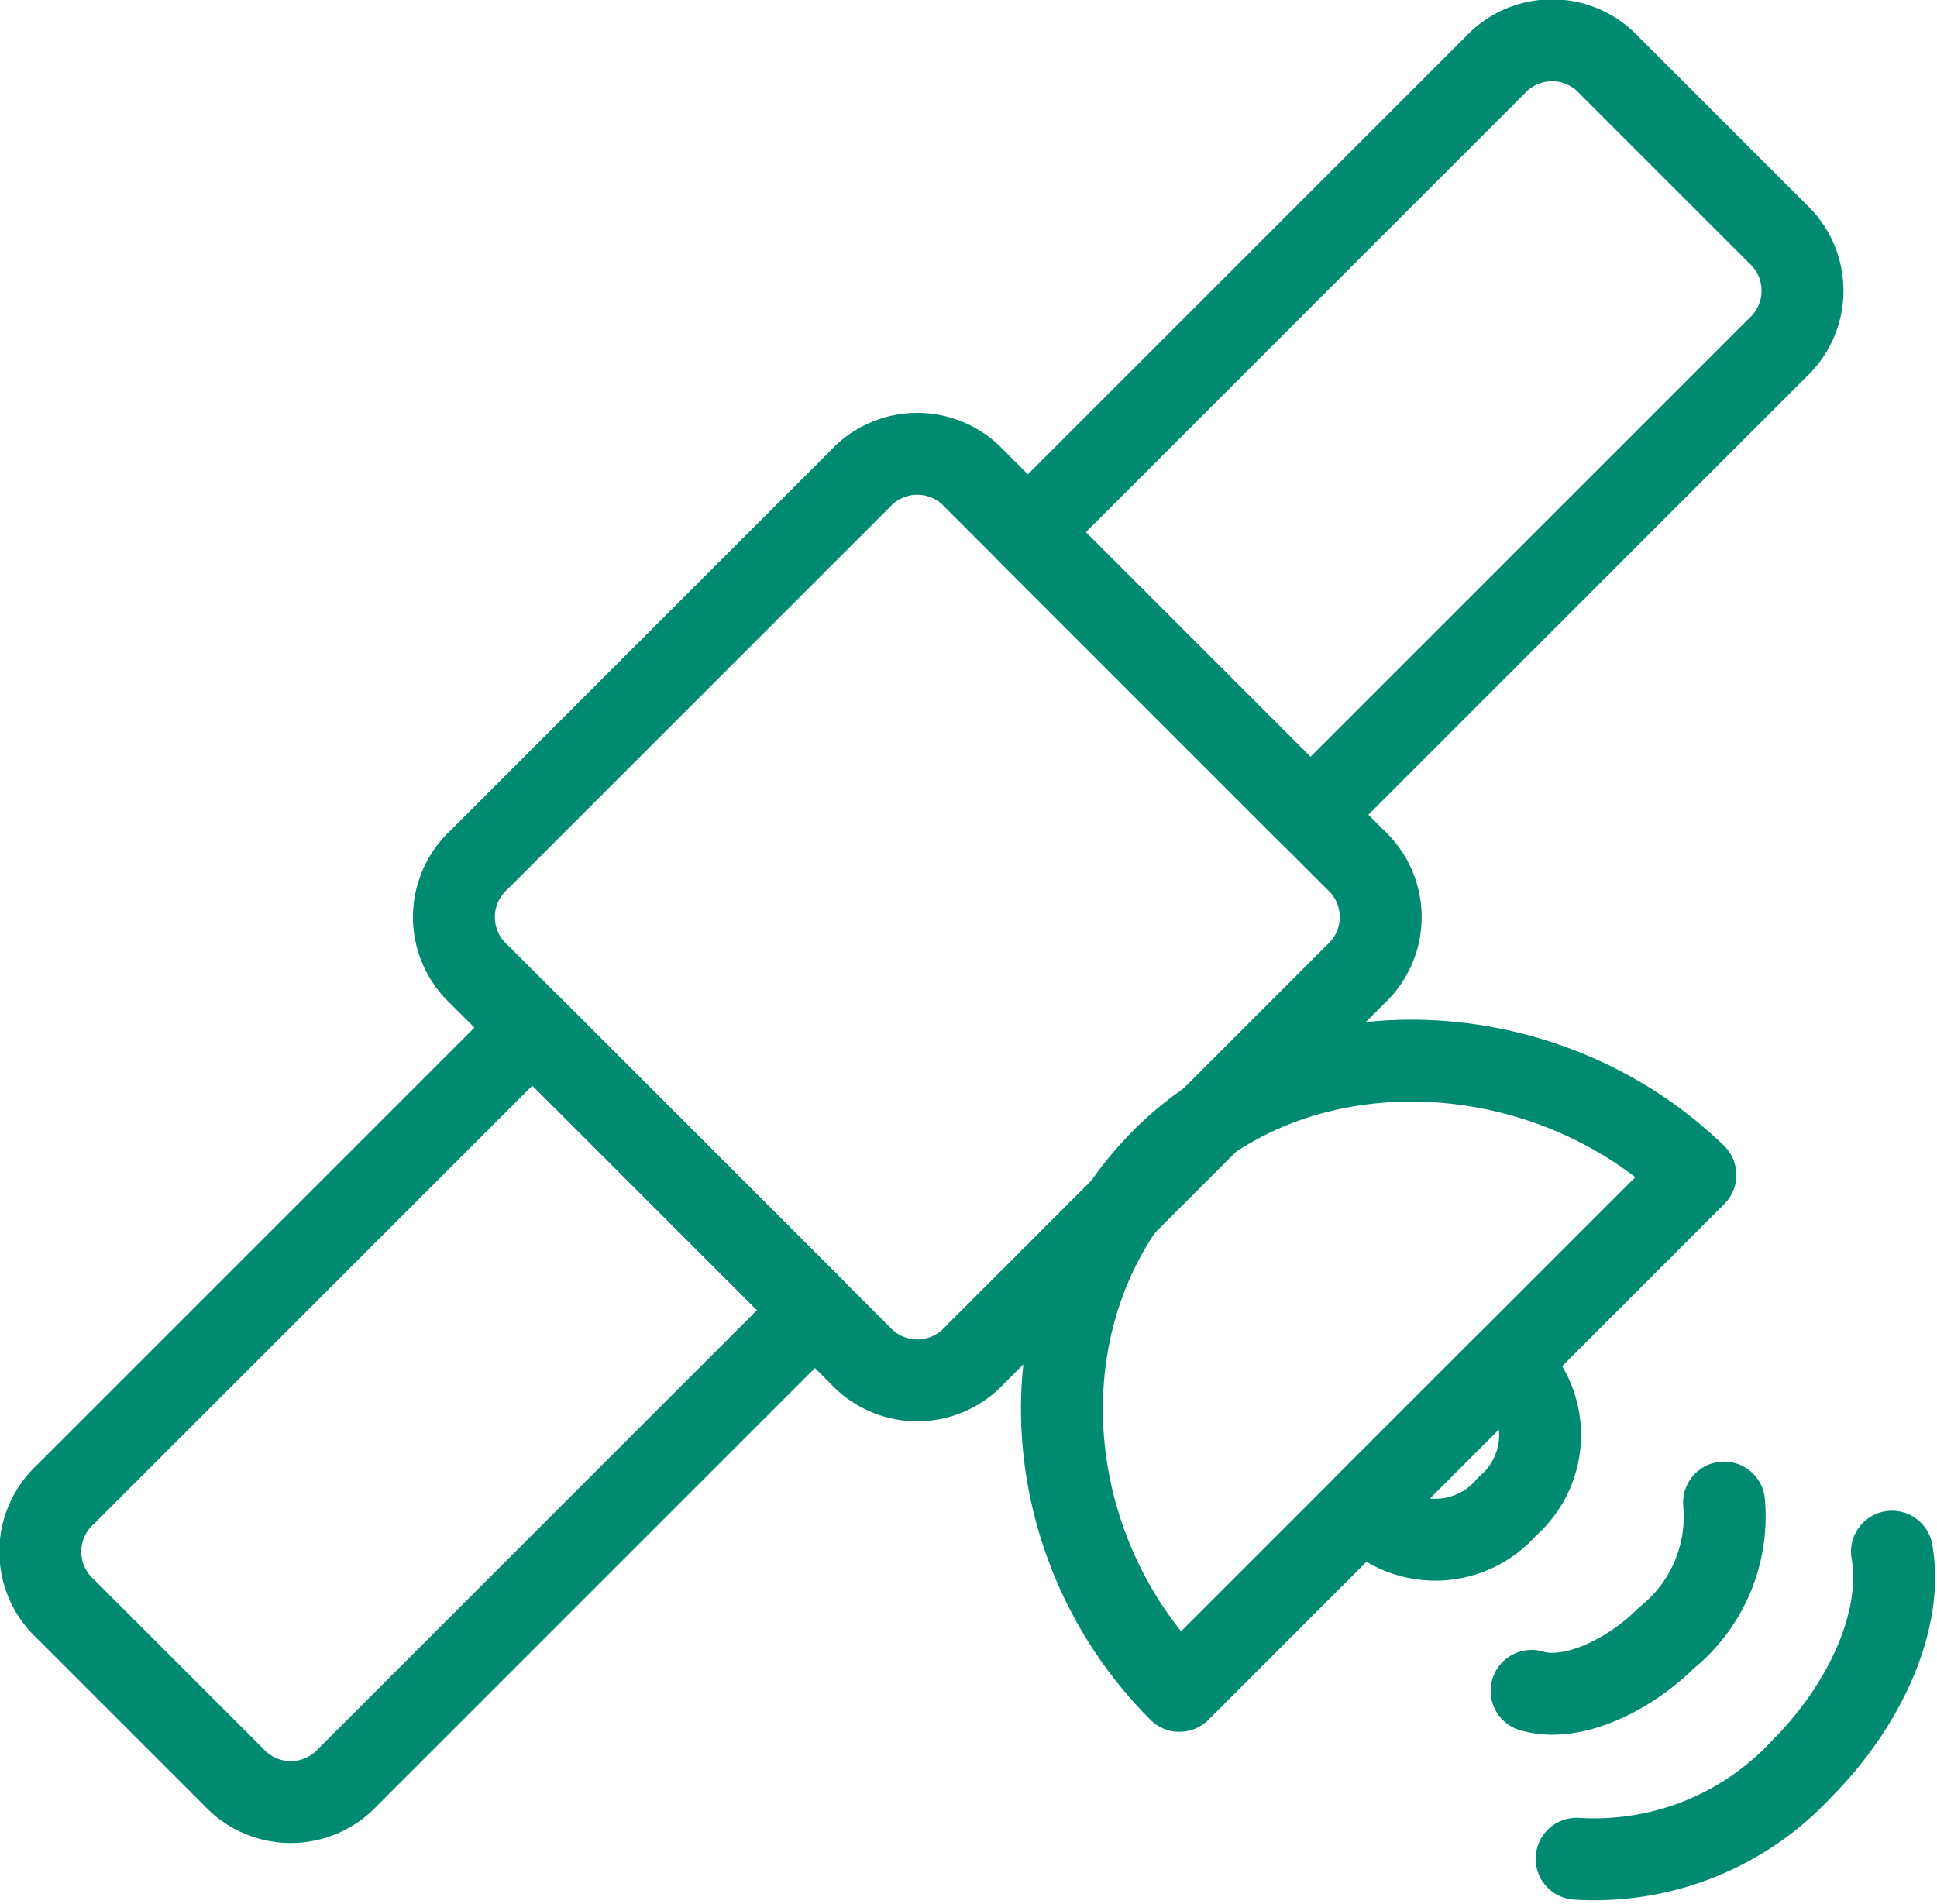 <svg id="Layer_1" data-name="Layer 1" xmlns="http://www.w3.org/2000/svg" viewBox="0 0 47.3 46.5"><defs><style>.cls-1{fill:none;stroke:#008a6f;stroke-linecap:round;stroke-linejoin:round;stroke-width:2px;}</style></defs><title>communication</title><path class="cls-1" d="M41.5,32.6l-9.3,9.3a1.9,1.9,0,0,1-2.8,0l-9.3-9.3a1.9,1.9,0,0,1,0-2.8l9.3-9.3a1.9,1.9,0,0,1,2.8,0l9.3,9.3A1.9,1.9,0,0,1,41.5,32.6Z" transform="translate(-8.4 -8.8)"/><path class="cls-1" d="M28.3,40.8,16.9,52.2a1.9,1.9,0,0,1-2.8,0L10,48.1a1.9,1.9,0,0,1,0-2.8L21.4,33.9Z" transform="translate(-8.4 -8.8)"/><path class="cls-1" d="M40.4,28.7,51.8,17.3a1.9,1.9,0,0,0,0-2.8l-4.1-4.1a1.9,1.9,0,0,0-2.8,0L33.5,21.8Z" transform="translate(-8.4 -8.8)"/><path class="cls-1" d="M36.8,37.1c-3.5,3.5-3.2,9.4.4,13L49.8,37.5C46.2,34,40.2,33.7,36.8,37.1Z" transform="translate(-8.4 -8.8)"/><path class="cls-1" d="M45.2,45.6a2.3,2.3,0,0,0,0-3.5l-3.5,3.5A2.3,2.3,0,0,0,45.2,45.6Z" transform="translate(-8.4 -8.8)"/><path class="cls-1" d="M54.6,46.7c.3,1.7-.7,3.8-2.2,5.3a6.9,6.9,0,0,1-5.5,2.2" transform="translate(-8.4 -8.8)"/><path class="cls-1" d="M50.5,45.5a3.8,3.8,0,0,1-1.4,3.3c-.9.9-2.3,1.6-3.3,1.3" transform="translate(-8.4 -8.8)"/></svg>